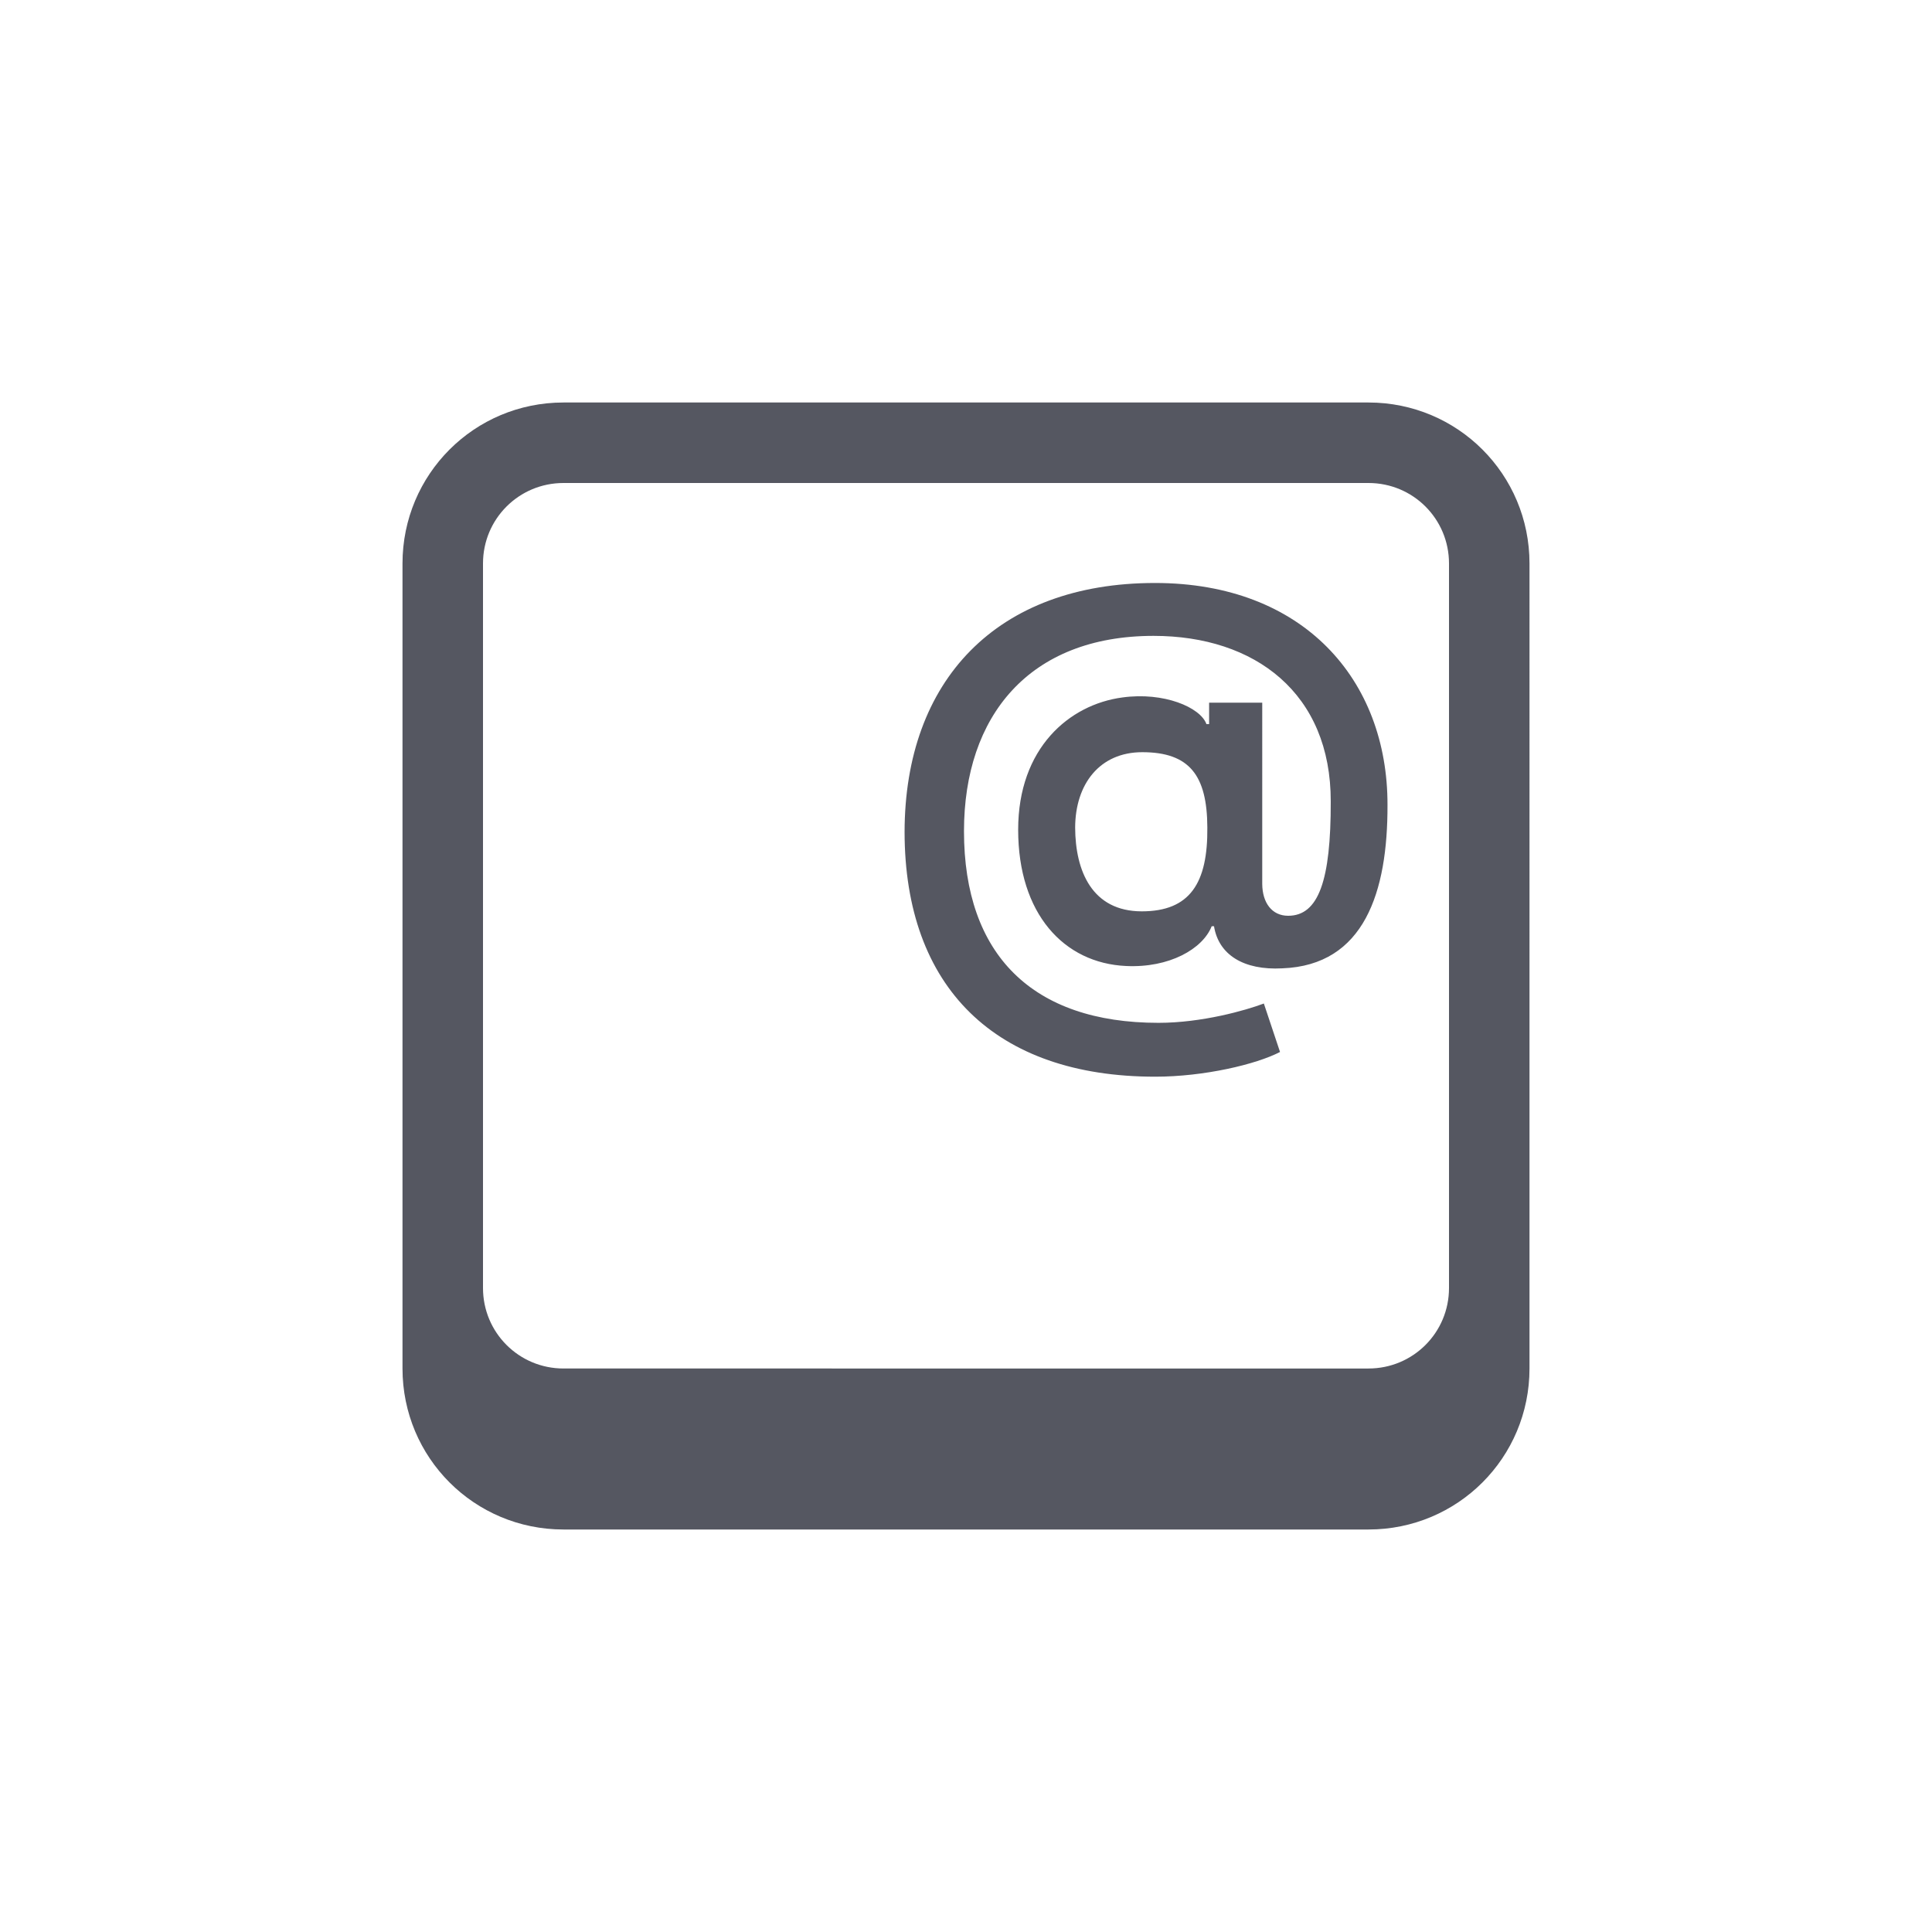 <?xml version="1.0" encoding="UTF-8" standalone="no"?>
<svg
   height="24"
   width="24"
   version="1.1"
   id="svg6"
   xmlns="http://www.w3.org/2000/svg"
   xmlns:svg="http://www.w3.org/2000/svg"
   xmlns:rdf="http://www.w3.org/1999/02/22-rdf-syntax-ns#"
   xmlns:cc="http://creativecommons.org/ns#"
   xmlns:dc="http://purl.org/dc/elements/1.1/">
  <defs
     id="defs10" />
  <path
     id="path2-3"
     style="fill:#555761;fill-opacity:1;marker:none"
     d="M 7,5 C 5.892,5 5,5.892 5,7 v 10 c 0,1.108 0.892,2 2,2 h 10 c 1.108,0 2,-0.892 2,-2 V 7 C 19,5.892 18.108,5 17,5 Z m 0,1 h 10 c 0.554,0 1,0.446 1,1 v 9 c 0,0.554 -0.446,1 -1,1 H 7 C 6.446,17 6,16.554 6,16 V 7 C 6,6.446 6.446,6 7,6 Z m 7.348,1.242 c -1.965,0 -3.109,1.209 -3.111,3.094 0.002,1.929 1.127,3.039 3.113,3.039 0.608,0 1.255,-0.153 1.551,-0.307 l -0.201,-0.602 c -0.225,0.085 -0.769,0.24 -1.309,0.24 -1.567,0 -2.416,-0.847 -2.416,-2.381 0,-1.43 0.81,-2.426 2.355,-2.426 1.262,0 2.204,0.714 2.201,2.059 0.002,0.978 -0.151,1.418 -0.529,1.418 -0.201,0 -0.32,-0.16 -0.322,-0.395 V 8.729 h -0.66 v 0.266 h -0.033 C 14.911,8.786 14.457,8.593 13.943,8.664 c -0.661,0.088 -1.295,0.629 -1.295,1.643 0,1.044 0.568,1.658 1.34,1.693 0.537,0.026 0.953,-0.212 1.064,-0.494 h 0.029 c 0.057,0.355 0.369,0.549 0.848,0.523 C 16.948,11.991 17.239,11.082 17.236,10 17.239,8.445 16.192,7.242 14.348,7.242 Z M 14.189,9.344 c 0.589,0 0.806,0.29 0.809,0.934 0.007,0.691 -0.215,1.043 -0.814,1.043 -0.618,0 -0.826,-0.501 -0.828,-1.041 0.002,-0.54 0.304,-0.936 0.834,-0.936 z" />
</svg>
